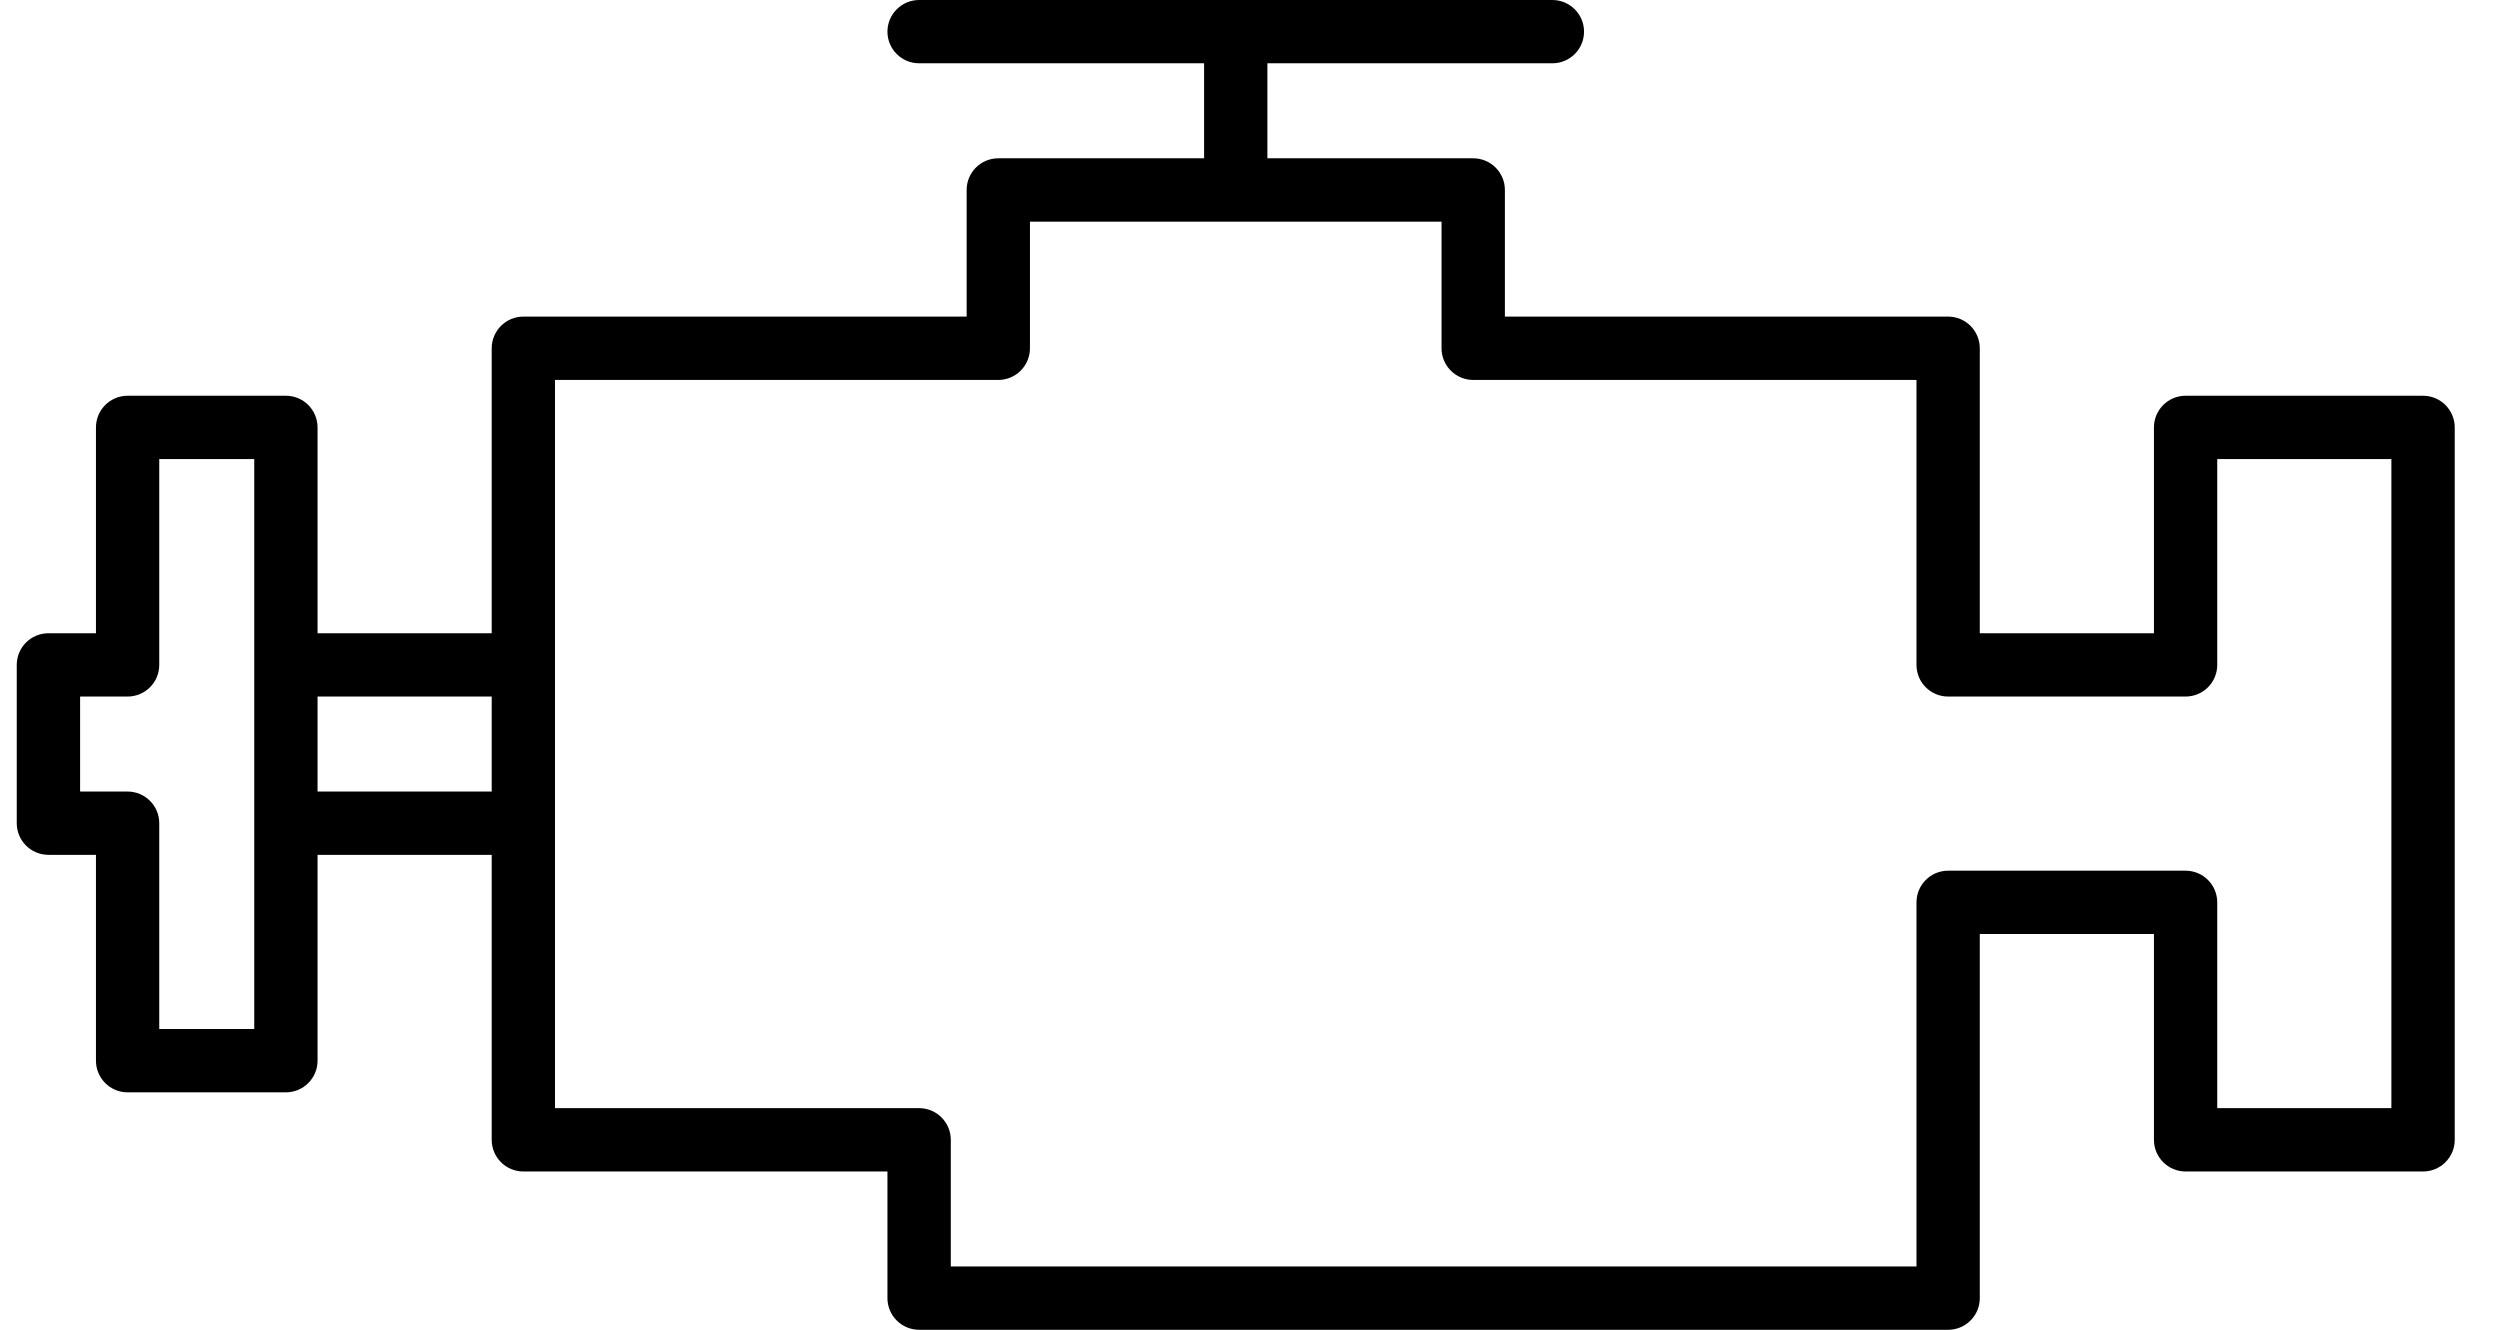 <svg width="47" height="25" viewBox="0 0 47 25" fill="none" xmlns="http://www.w3.org/2000/svg">
<path d="M45.553 7.44H41.089C40.761 7.44 40.494 7.707 40.494 8.036V11.905H37.22V6.548C37.22 6.219 36.954 5.952 36.625 5.952H28.292V3.571C28.292 3.243 28.025 2.976 27.696 2.976H23.827V1.19H29.184C29.513 1.19 29.78 0.924 29.78 0.595C29.78 0.267 29.513 0 29.184 0H23.232H17.28C16.951 0 16.684 0.267 16.684 0.595C16.684 0.924 16.951 1.19 17.28 1.19H22.637V2.976H18.768C18.439 2.976 18.173 3.243 18.173 3.571V5.952H9.839C9.511 5.952 9.244 6.219 9.244 6.548V11.905H5.97V8.036C5.97 7.707 5.704 7.44 5.375 7.44H2.399C2.07 7.44 1.804 7.707 1.804 8.036V11.905H0.911C0.582 11.905 0.315 12.171 0.315 12.5V15.476C0.315 15.805 0.582 16.071 0.911 16.071H1.804V19.941C1.804 20.269 2.07 20.536 2.399 20.536H5.375C5.704 20.536 5.97 20.269 5.97 19.941V16.071H9.244V21.429C9.244 21.757 9.511 22.024 9.839 22.024H16.684V24.405C16.684 24.733 16.951 25 17.28 25H36.625C36.954 25 37.22 24.733 37.22 24.405V17.559H40.494V21.429C40.494 21.757 40.761 22.024 41.089 22.024H45.553C45.882 22.024 46.149 21.757 46.149 21.429V8.036C46.149 7.707 45.882 7.44 45.553 7.44ZM4.78 12.5V15.476V19.345H2.994V15.476C2.994 15.148 2.727 14.881 2.399 14.881H1.506V13.095H2.399C2.727 13.095 2.994 12.829 2.994 12.5V8.631H4.78V12.5ZM9.244 14.881H5.97V13.095H9.244V14.881ZM44.958 20.833H41.684V16.964C41.684 16.636 41.418 16.369 41.089 16.369H36.625C36.296 16.369 36.03 16.636 36.03 16.964V23.809H17.875V21.429C17.875 21.1 17.608 20.833 17.28 20.833H10.434V15.476V12.5V7.143H18.768C19.096 7.143 19.363 6.876 19.363 6.548V4.167H23.232H27.101V6.548C27.101 6.876 27.368 7.143 27.696 7.143H36.03V12.5C36.03 12.829 36.296 13.095 36.625 13.095H41.089C41.418 13.095 41.684 12.829 41.684 12.5V8.631H44.958V20.833Z" fill="black"/>
</svg>
